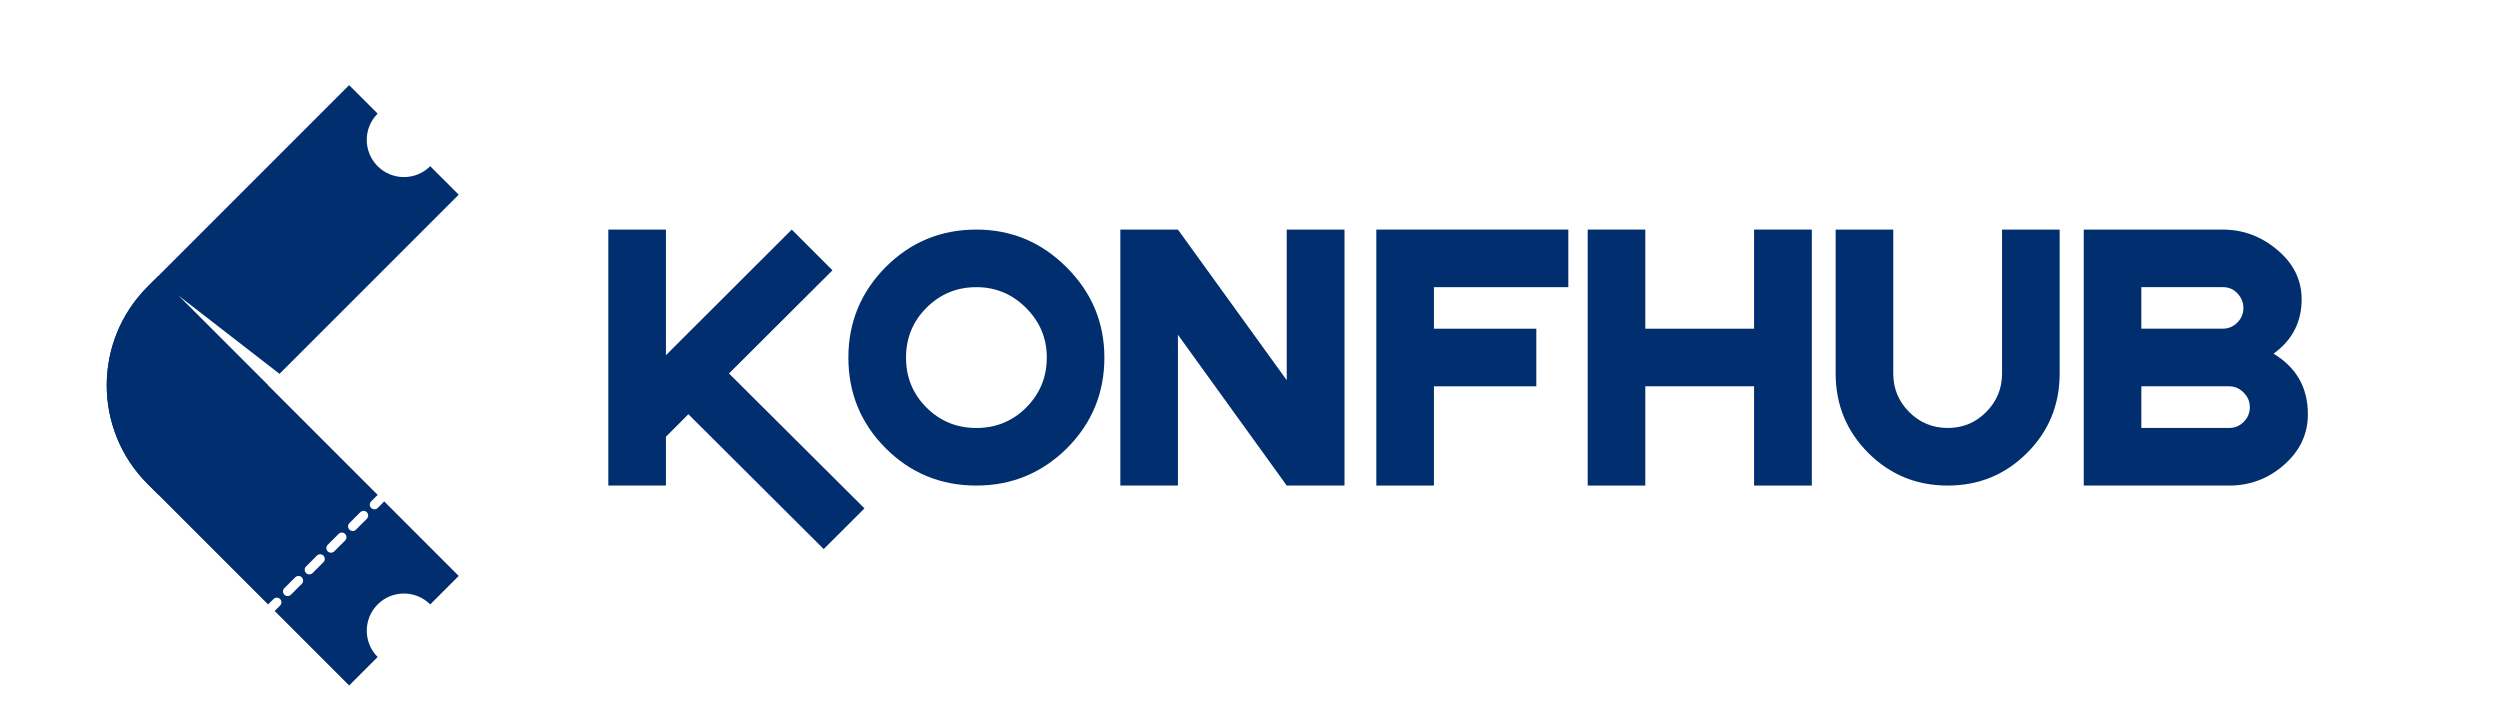 <svg width="125" height="36" viewBox="0 0 125 36" fill="none" xmlns="http://www.w3.org/2000/svg">
<g clip-path="url(#clip0_2964_3222)">
<mask id="mask0_2964_3222" style="mask-type:luminance" maskUnits="userSpaceOnUse" x="0" y="-11" width="120" height="61">
<path d="M119.999 -10.326H0.696V49.325H119.999V-10.326Z" fill="white"/>
</mask>
<g mask="url(#mask0_2964_3222)">
<path d="M41.186 27.454L34.419 20.711L33.296 21.835V24.278H30.416V11.479H33.296V17.761L39.587 11.479L41.623 13.515L36.449 18.674L43.223 25.418L41.186 27.454Z" fill="#002E6E"/>
<path d="M52.34 17.878C52.34 16.91 51.993 16.083 51.302 15.396C50.615 14.704 49.787 14.358 48.82 14.358C47.842 14.358 47.009 14.702 46.323 15.389C45.641 16.07 45.301 16.901 45.301 17.879C45.301 18.863 45.641 19.695 46.323 20.377C47.004 21.058 47.837 21.399 48.82 21.399C49.798 21.399 50.628 21.059 51.31 20.377C51.996 19.688 52.34 18.855 52.34 17.878ZM55.219 17.878C55.219 19.652 54.595 21.164 53.346 22.413C52.088 23.656 50.578 24.278 48.82 24.278C47.04 24.278 45.529 23.656 44.285 22.413C43.042 21.169 42.419 19.657 42.419 17.878C42.419 16.119 43.042 14.61 44.285 13.352C45.534 12.103 47.045 11.479 48.82 11.479C50.568 11.479 52.072 12.108 53.331 13.367C54.59 14.626 55.219 16.129 55.219 17.878Z" fill="#002E6E"/>
<path d="M64.337 24.278L58.896 16.738V24.278H56.017V11.479H58.896L64.337 19.01V11.479H67.225V24.278H64.337Z" fill="#002E6E"/>
<path d="M71.696 14.358V16.435H76.816V19.315H71.696V24.278H68.816V11.479H78.416V14.358H71.696Z" fill="#002E6E"/>
<path d="M87.704 24.278V19.314H82.265V24.278H79.385V11.479H82.265V16.435H87.704V11.479H90.591V24.278H87.704Z" fill="#002E6E"/>
<path d="M102.983 18.674C102.983 20.235 102.44 21.559 101.352 22.647C100.264 23.734 98.943 24.278 97.387 24.278C95.826 24.278 94.502 23.734 93.414 22.647C92.327 21.559 91.783 20.235 91.783 18.674V11.479H94.663V18.674C94.663 19.428 94.928 20.071 95.459 20.602C95.99 21.133 96.633 21.398 97.387 21.398C98.141 21.398 98.782 21.133 99.307 20.602C99.838 20.071 100.103 19.428 100.103 18.674V11.479H102.983V18.674Z" fill="#002E6E"/>
<path d="M112.491 20.36C112.491 20.074 112.386 19.829 112.178 19.626C111.976 19.418 111.733 19.314 111.453 19.314H107.067V21.398H111.453C111.739 21.398 111.983 21.297 112.186 21.094C112.39 20.89 112.491 20.646 112.491 20.36ZM112.17 15.396C112.17 15.125 112.072 14.883 111.873 14.67C111.681 14.462 111.442 14.358 111.155 14.358H107.066V16.434H111.132C111.418 16.434 111.663 16.333 111.865 16.13C112.069 15.927 112.17 15.683 112.17 15.396ZM115.394 20.711C115.394 21.715 114.986 22.568 114.169 23.271C113.389 23.942 112.489 24.278 111.468 24.278H104.187V11.479H111.132C112.137 11.479 113.034 11.806 113.825 12.462C114.664 13.149 115.082 13.984 115.082 14.967C115.082 16.102 114.613 17.007 113.677 17.684C114.822 18.375 115.394 19.384 115.394 20.711Z" fill="#002E6E"/>
<path d="M7.378 24.195C4.655 21.472 4.655 17.058 7.378 14.334L17.457 4.256L18.882 5.68C18.156 6.406 18.156 7.584 18.882 8.31C19.607 9.035 20.785 9.035 21.511 8.31L22.935 9.734L13.976 18.692L8.895 14.756L13.402 19.264L7.925 24.741L7.378 24.195Z" fill="#002E6E"/>
<path d="M13.404 30.222L7.38 24.197C4.657 21.474 4.657 17.06 7.38 14.336L7.927 13.789L18.892 24.754C18.868 24.764 18.846 24.779 18.827 24.799L18.557 25.07C18.466 25.161 18.466 25.308 18.557 25.399C18.648 25.489 18.795 25.489 18.885 25.399L19.157 25.127C19.176 25.108 19.191 25.086 19.202 25.062L22.936 28.797L21.512 30.221C20.786 29.495 19.608 29.495 18.882 30.221C18.157 30.947 18.157 32.125 18.882 32.85L17.458 34.274L13.733 30.549L14.004 30.279C14.094 30.188 14.094 30.041 14.004 29.951C13.913 29.86 13.765 29.86 13.675 29.951L13.404 30.222ZM14.218 29.408C14.127 29.499 14.127 29.646 14.218 29.736C14.308 29.827 14.456 29.827 14.546 29.736L15.088 29.194C15.179 29.103 15.179 28.956 15.088 28.866C14.997 28.775 14.85 28.775 14.76 28.866L14.218 29.408ZM15.302 28.323C15.211 28.414 15.211 28.561 15.302 28.652C15.393 28.742 15.54 28.742 15.63 28.652L16.172 28.109C16.263 28.019 16.263 27.872 16.172 27.781C16.081 27.691 15.934 27.691 15.844 27.781L15.302 28.323ZM16.386 27.239C16.295 27.33 16.295 27.477 16.386 27.567C16.477 27.658 16.624 27.658 16.714 27.567L17.256 27.025C17.347 26.934 17.347 26.787 17.256 26.697C17.166 26.606 17.018 26.606 16.928 26.697L16.386 27.239ZM17.471 26.154C17.38 26.245 17.38 26.392 17.471 26.482C17.562 26.573 17.709 26.573 17.799 26.482L18.341 25.94C18.432 25.849 18.432 25.702 18.341 25.612C18.251 25.521 18.104 25.521 18.013 25.612L17.471 26.154Z" fill="#002E6E"/>
</g>
</g>
<defs>
<clipPath id="clip0_2964_3222">
<rect width="125" height="35" fill="white" transform="translate(0 0.5)"/>
</clipPath>
</defs>
</svg>
